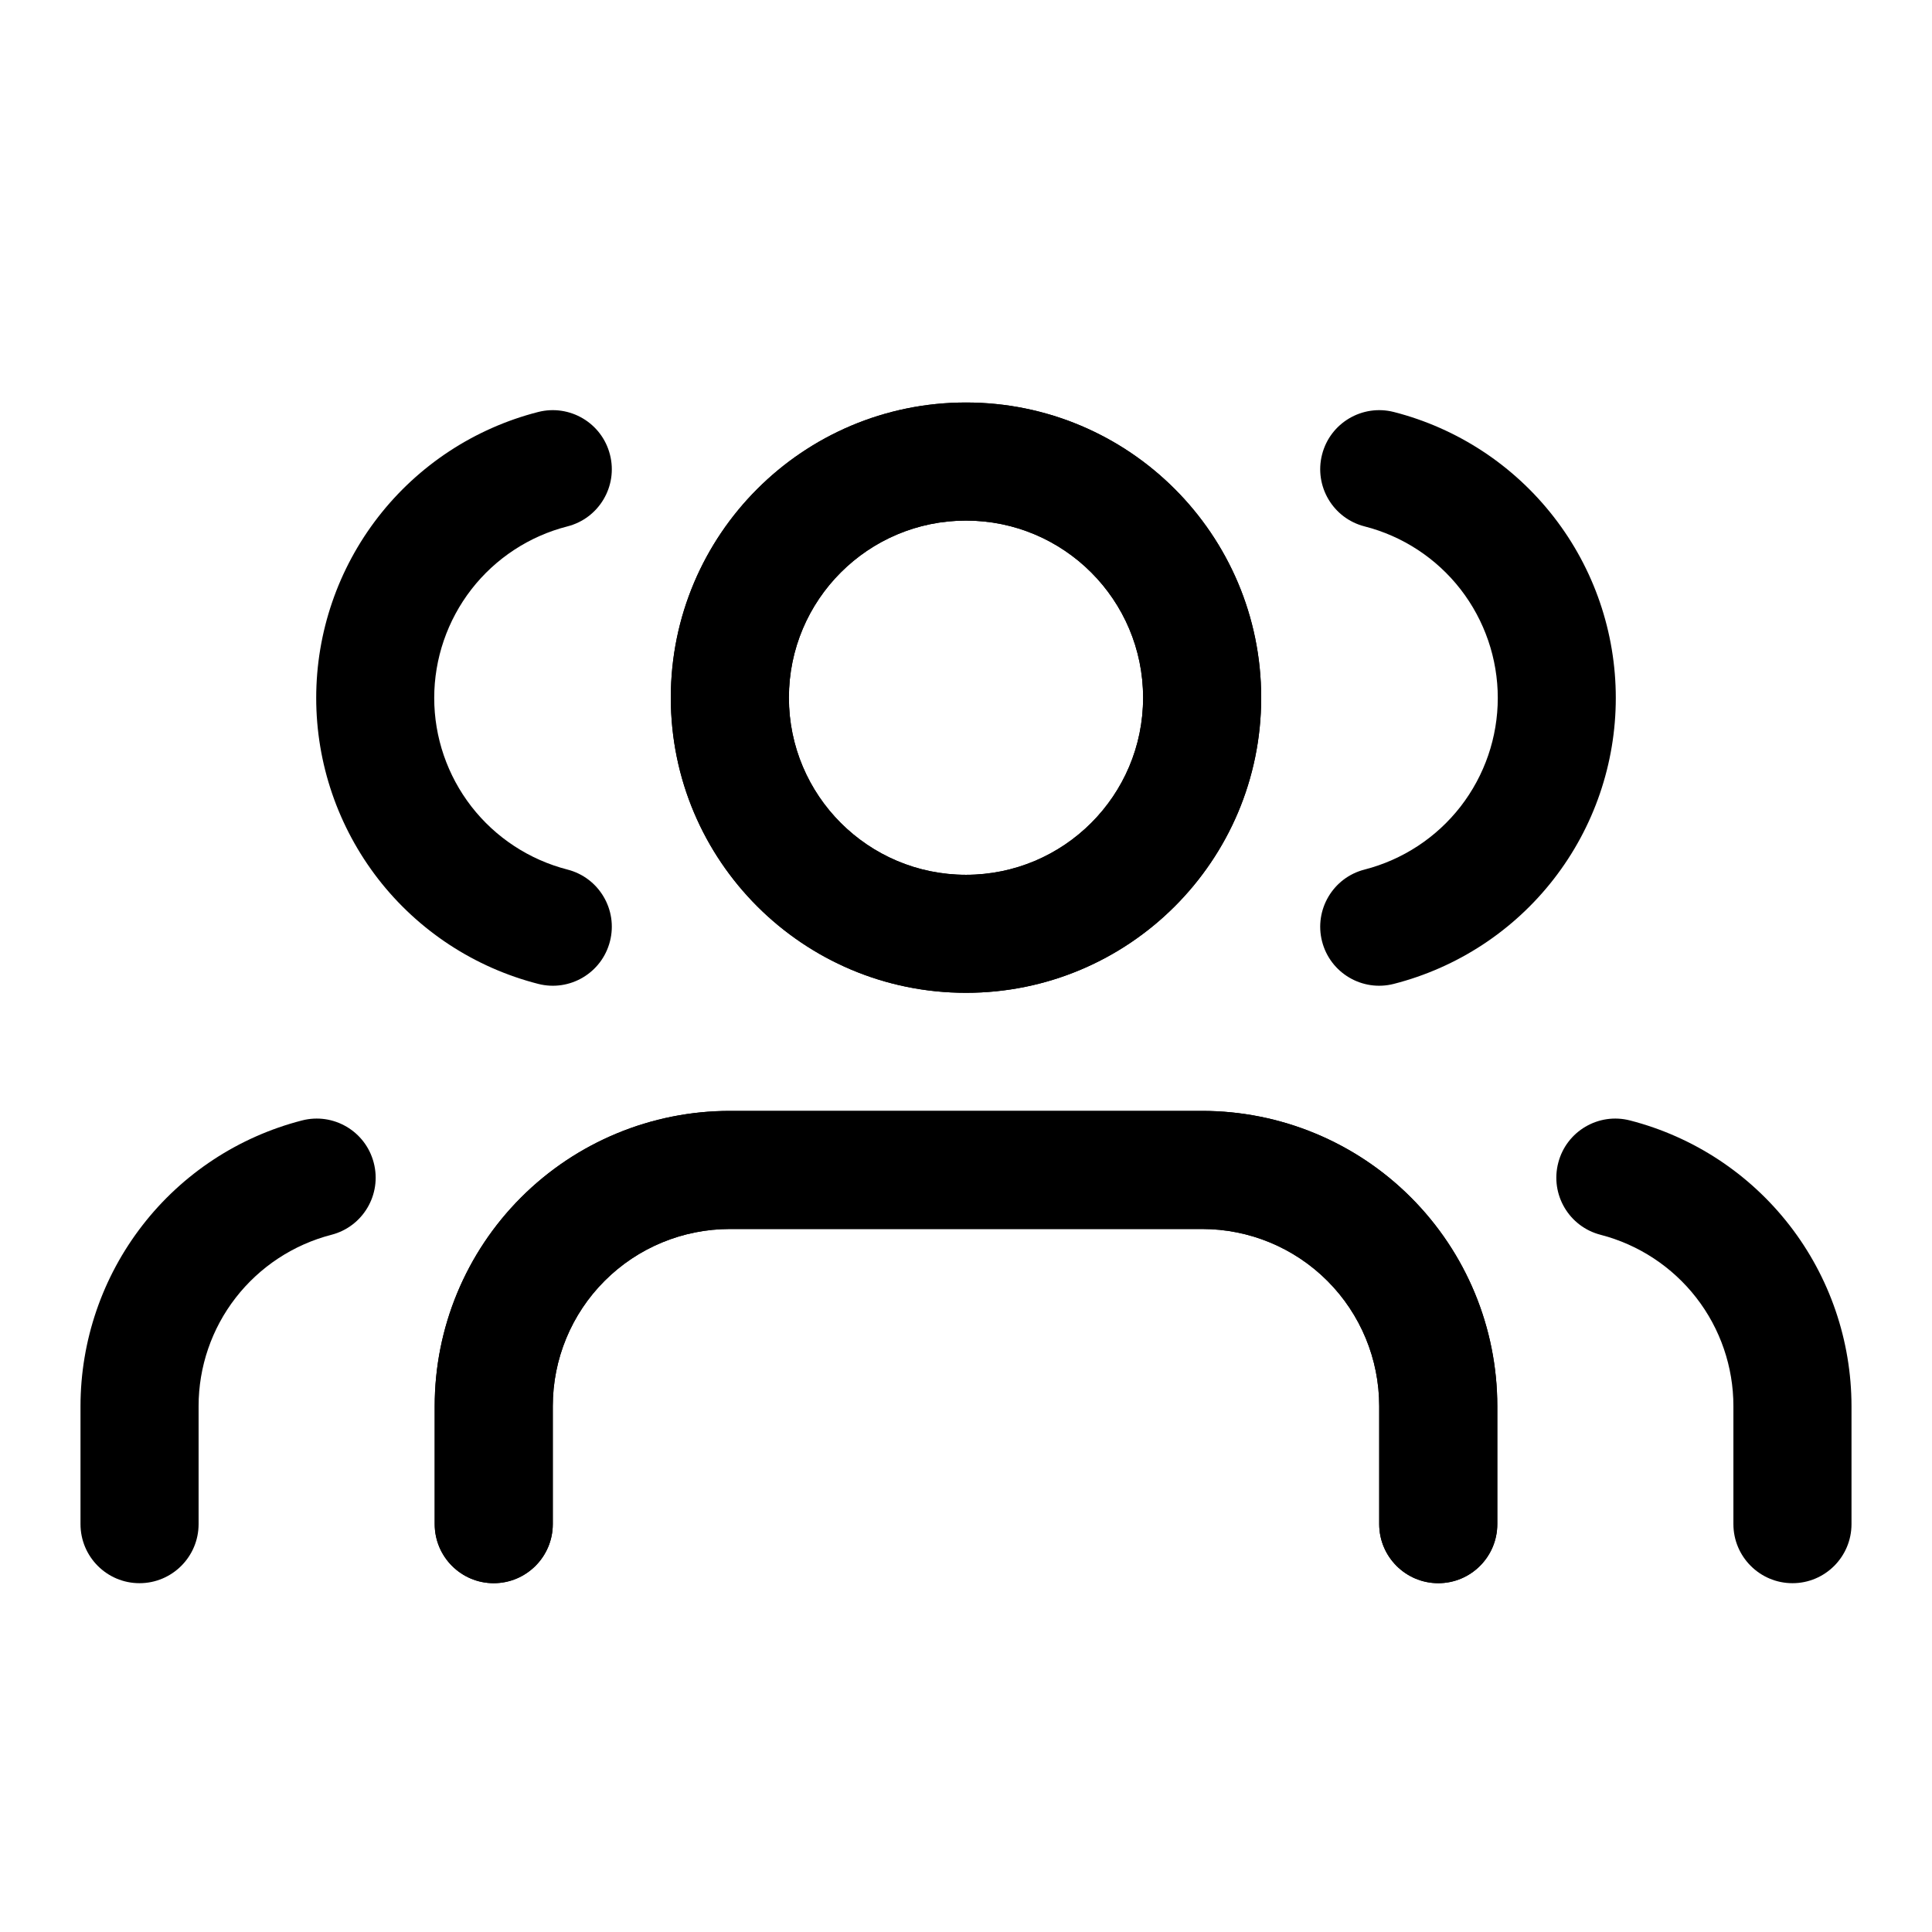 <svg xmlns="http://www.w3.org/2000/svg" width="24" height="24" viewBox="0 0 24 24" fill="none">
  <path fill-rule="evenodd" clip-rule="evenodd" d="M12 5C9.975 5 8.333 6.642 8.333 8.667C8.333 10.692 9.975 12.333 12 12.333C14.025 12.333 15.667 10.692 15.667 8.667C15.667 6.642 14.025 5 12 5ZM9.8 8.667C9.8 7.452 10.785 6.467 12 6.467C13.215 6.467 14.2 7.452 14.2 8.667C14.2 9.882 13.215 10.867 12 10.867C10.785 10.867 9.8 9.882 9.8 8.667Z" fill="currentColor"/>
  <path d="M9.067 13.8C8.094 13.8 7.162 14.186 6.474 14.874C5.786 15.562 5.4 16.494 5.4 17.467V18.933C5.4 19.338 5.728 19.667 6.133 19.667C6.538 19.667 6.867 19.338 6.867 18.933V17.467C6.867 16.883 7.098 16.324 7.511 15.911C7.924 15.498 8.483 15.267 9.067 15.267H14.933C15.517 15.267 16.076 15.498 16.489 15.911C16.902 16.324 17.133 16.883 17.133 17.467V18.933C17.133 19.338 17.462 19.667 17.867 19.667C18.272 19.667 18.6 19.338 18.6 18.933V17.467C18.6 16.494 18.214 15.562 17.526 14.874C16.838 14.186 15.906 13.8 14.933 13.8H9.067Z" fill="currentColor"/>
  <path d="M19.357 14.445C19.458 14.053 19.858 13.817 20.25 13.919C21.037 14.122 21.733 14.58 22.231 15.222C22.729 15.864 22.999 16.654 23 17.466V18.933C23 19.338 22.672 19.667 22.267 19.667C21.862 19.667 21.533 19.338 21.533 18.933V17.467C21.533 16.98 21.371 16.506 21.072 16.121C20.773 15.736 20.355 15.461 19.883 15.339C19.491 15.238 19.255 14.838 19.357 14.445Z" fill="currentColor"/>
  <path d="M17.315 5.118C16.923 5.018 16.523 5.254 16.423 5.647C16.323 6.039 16.559 6.439 16.951 6.539C17.425 6.66 17.844 6.935 18.144 7.321C18.443 7.707 18.606 8.182 18.606 8.67C18.606 9.159 18.443 9.633 18.144 10.019C17.844 10.405 17.425 10.68 16.951 10.802C16.559 10.902 16.323 11.302 16.423 11.694C16.523 12.086 16.923 12.323 17.315 12.222C18.104 12.02 18.803 11.562 19.302 10.919C19.802 10.275 20.072 9.484 20.072 8.67C20.072 7.856 19.802 7.065 19.302 6.422C18.803 5.779 18.104 5.32 17.315 5.118Z" fill="currentColor"/>
  <path fill-rule="evenodd" clip-rule="evenodd" d="M12 5C14.025 5 15.667 6.642 15.667 8.667C15.667 10.692 14.025 12.333 12 12.333C9.975 12.333 8.333 10.692 8.333 8.667C8.333 6.642 9.975 5 12 5ZM14.2 8.667C14.2 7.452 13.215 6.467 12 6.467C10.785 6.467 9.8 7.452 9.8 8.667C9.8 9.882 10.785 10.867 12 10.867C13.215 10.867 14.2 9.882 14.2 8.667Z" fill="currentColor"/>
  <path d="M14.933 13.8C15.906 13.8 16.838 14.186 17.526 14.874C18.214 15.562 18.6 16.494 18.6 17.467V18.933C18.6 19.338 18.272 19.667 17.867 19.667C17.462 19.667 17.133 19.338 17.133 18.933V17.467C17.133 16.883 16.902 16.324 16.489 15.911C16.076 15.498 15.517 15.267 14.933 15.267H9.067C8.483 15.267 7.924 15.498 7.511 15.911C7.098 16.324 6.867 16.883 6.867 17.467V18.933C6.867 19.338 6.538 19.667 6.133 19.667C5.728 19.667 5.4 19.338 5.4 18.933V17.467C5.4 16.494 5.786 15.562 6.474 14.874C7.162 14.186 8.094 13.8 9.067 13.8H14.933Z" fill="currentColor"/>
  <path d="M4.643 14.445C4.542 14.053 4.142 13.817 3.75 13.919C2.963 14.122 2.266 14.58 1.769 15.222C1.271 15.864 1.001 16.654 1 17.466V18.933C1 19.338 1.328 19.667 1.733 19.667C2.138 19.667 2.467 19.338 2.467 18.933V17.467C2.467 16.98 2.629 16.506 2.928 16.121C3.227 15.736 3.645 15.461 4.117 15.339C4.509 15.238 4.745 14.838 4.643 14.445Z" fill="currentColor"/>
  <path d="M6.685 5.118C7.077 5.018 7.477 5.254 7.577 5.647C7.678 6.039 7.441 6.439 7.049 6.539C6.575 6.66 6.156 6.935 5.856 7.321C5.557 7.707 5.394 8.182 5.394 8.67C5.394 9.159 5.557 9.633 5.856 10.019C6.156 10.405 6.575 10.68 7.049 10.802C7.441 10.902 7.678 11.302 7.577 11.694C7.477 12.086 7.077 12.323 6.685 12.222C5.896 12.02 5.197 11.562 4.698 10.919C4.199 10.275 3.928 9.484 3.928 8.67C3.928 7.856 4.199 7.065 4.698 6.422C5.197 5.779 5.896 5.32 6.685 5.118Z" fill="currentColor"/>
</svg>
